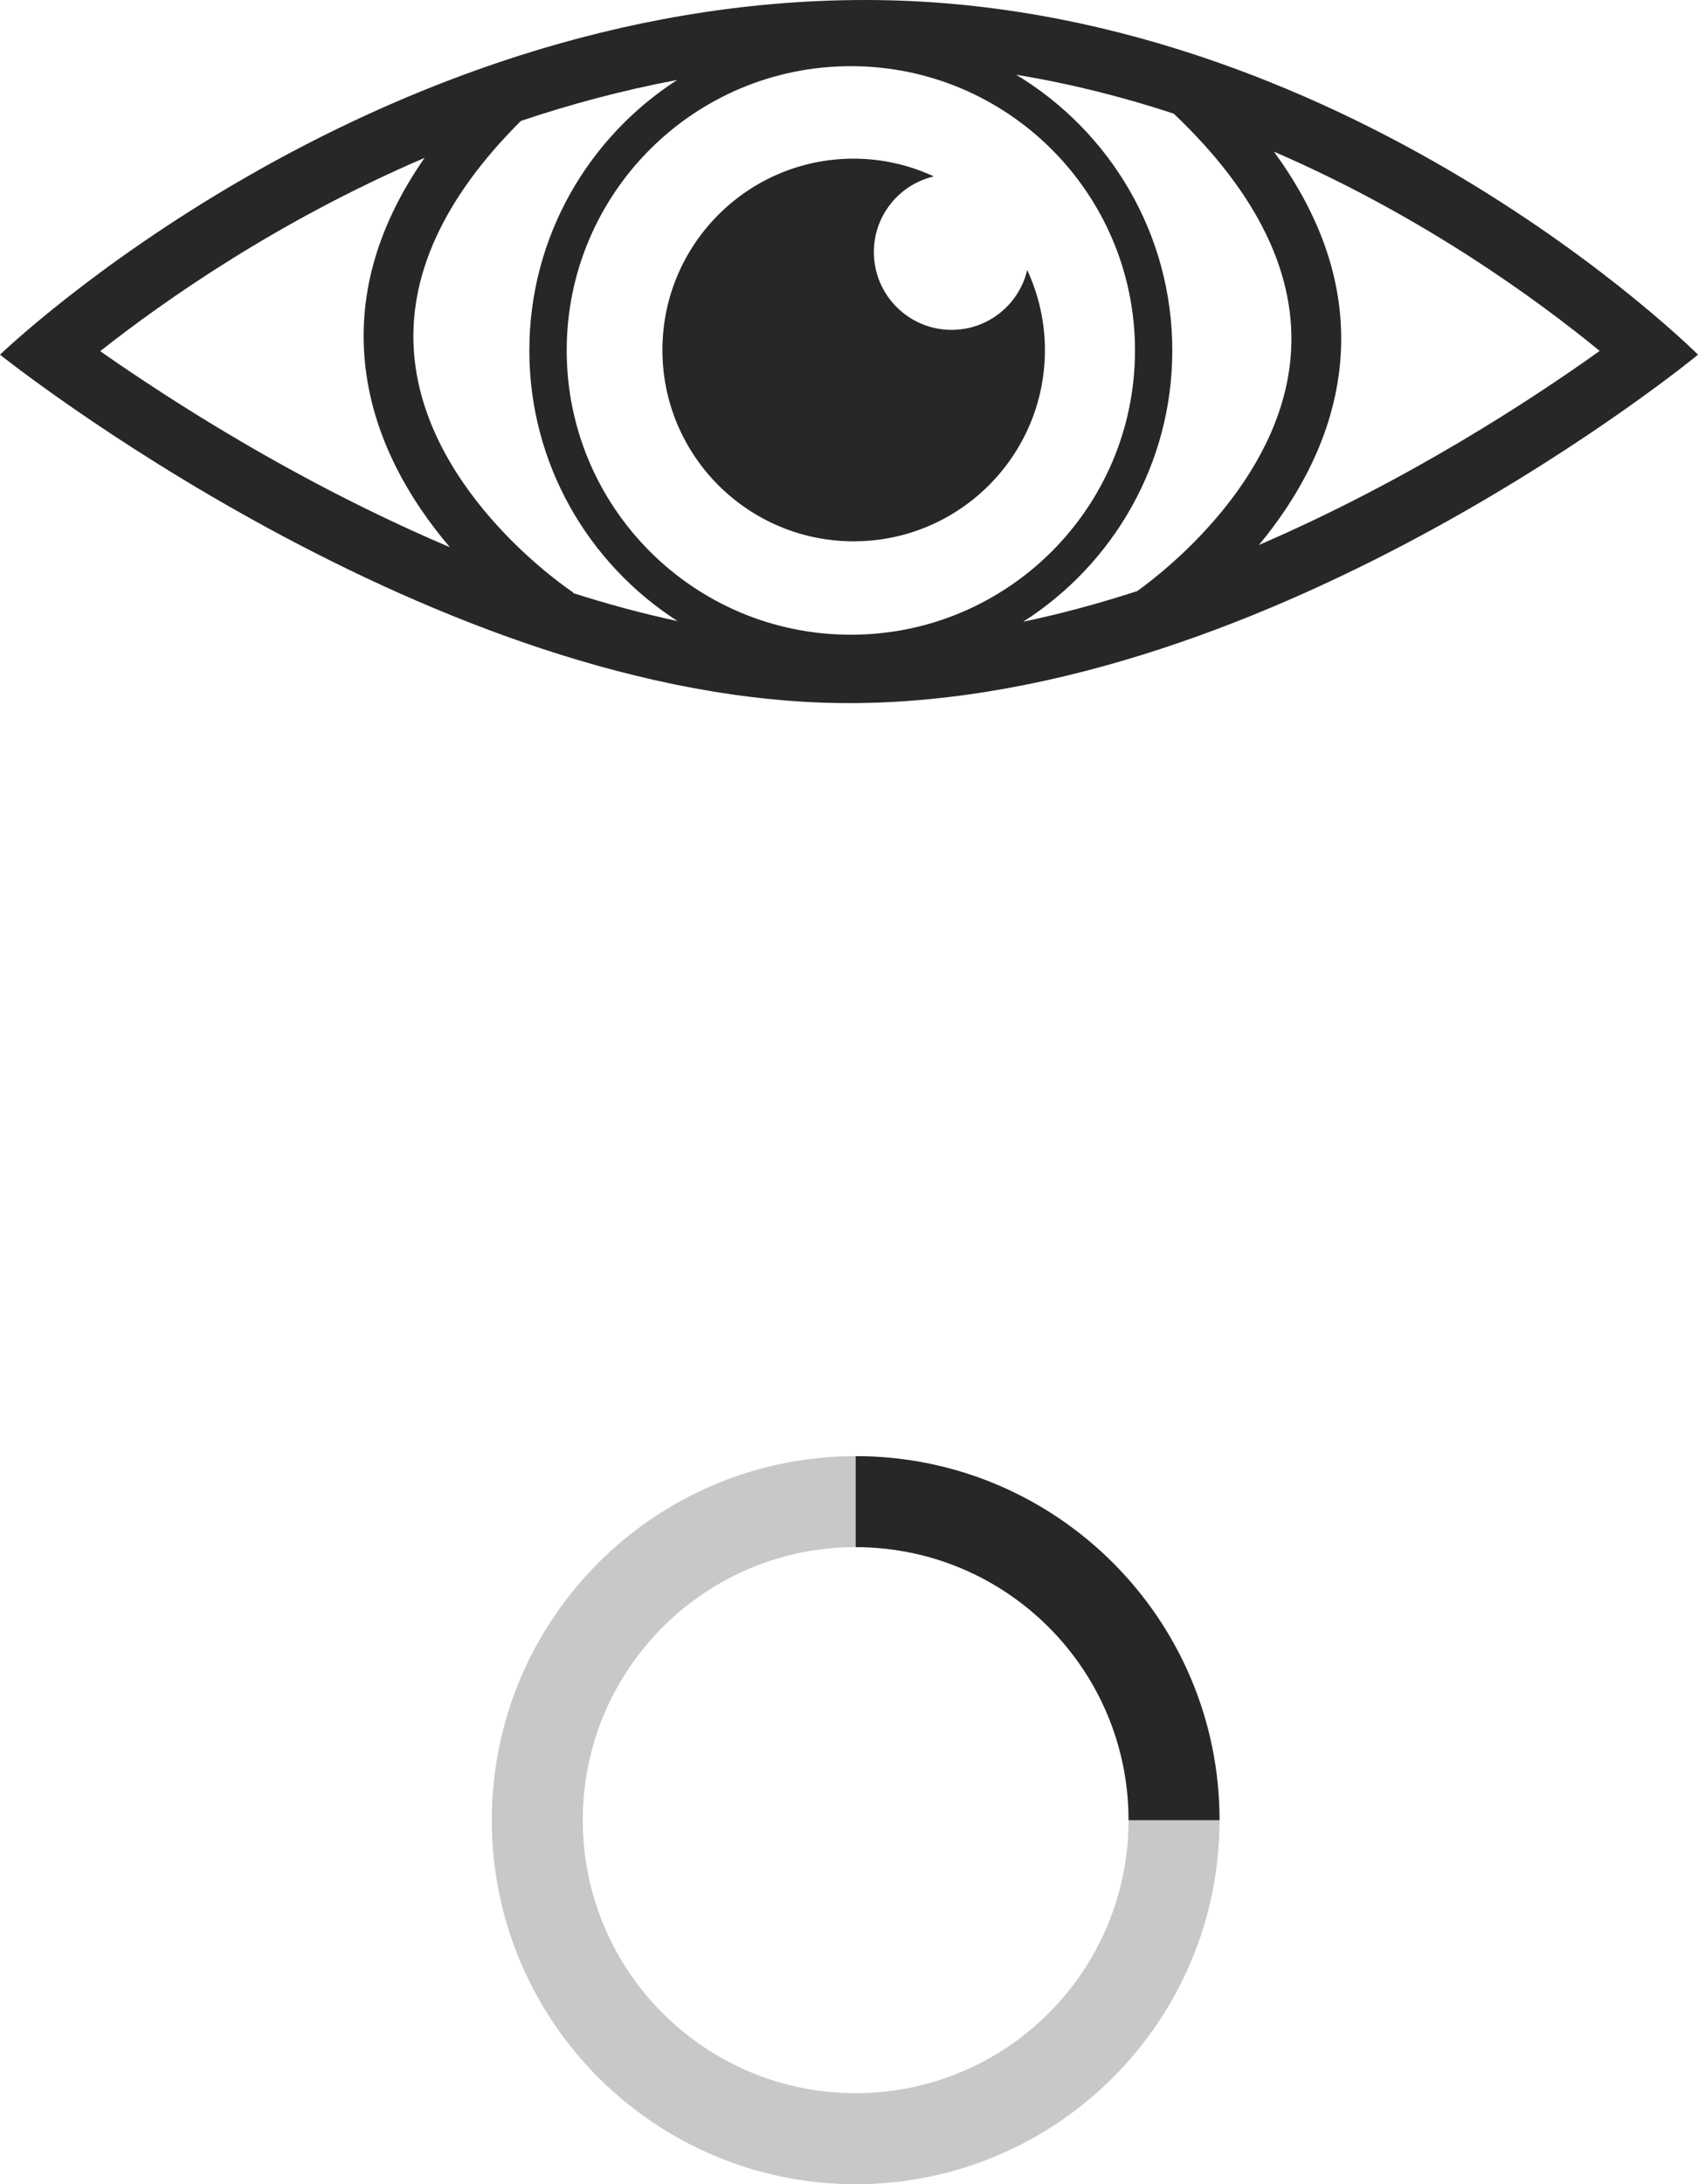 <?xml version="1.0" encoding="utf-8"?>
<!-- Generator: Adobe Illustrator 16.0.0, SVG Export Plug-In . SVG Version: 6.00 Build 0)  -->
<!DOCTYPE svg PUBLIC "-//W3C//DTD SVG 1.1//EN" "http://www.w3.org/Graphics/SVG/1.1/DTD/svg11.dtd">
<svg version="1.1" xmlns="http://www.w3.org/2000/svg" xmlns:xlink="http://www.w3.org/1999/xlink" x="0px" y="0px" width="70px"
	 height="90px" viewBox="259.209 285.01 70 90" enable-background="new 259.209 285.01 70 90" xml:space="preserve">
<g id="Layout">
	<g>
		<path fill="#272727" d="M294.886,285.01c-20.548,0-35.676,14.615-35.676,14.615s17.949,14.357,35,14.357
			c17.564,0,35-14.357,35-14.357S314.595,285.01,294.886,285.01z M271.622,304.595c-3.475-1.879-6.367-3.774-8.282-5.115
			c2.623-2.07,7.309-5.365,13.373-7.965c-1.892,2.716-2.723,5.506-2.469,8.33c0.283,3.154,1.868,5.784,3.509,7.712
			C275.496,306.6,273.421,305.567,271.622,304.595z M282.832,309.447l0.013-0.021c-0.06-0.039-6.042-3.983-6.559-9.765
			c-0.29-3.229,1.192-6.479,4.397-9.668c2.036-0.686,4.189-1.265,6.441-1.687c-3.662,2.36-6.093,6.473-6.093,11.144
			c0,4.678,2.439,8.795,6.111,11.152C285.681,310.289,284.24,309.896,282.832,309.447z M282.571,299.451
			c0-6.469,5.245-11.714,11.713-11.714c6.471,0,11.715,5.245,11.715,11.714s-5.244,11.713-11.715,11.713
			C287.816,311.165,282.571,305.921,282.571,299.451z M306.092,309.366c-1.536,0.498-3.109,0.928-4.703,1.263
			c3.691-2.354,6.148-6.483,6.148-11.178c0-4.817-2.584-9.041-6.438-11.362c2.268,0.372,4.439,0.927,6.496,1.603
			c3.493,3.315,5.116,6.702,4.818,10.064C311.962,304.861,307.215,308.561,306.092,309.366z M314.456,299.95
			c0.264-2.949-0.657-5.86-2.73-8.691c6.104,2.636,10.828,6.08,13.43,8.211c-2.839,2.028-7.939,5.362-14.047,7.996
			C312.69,305.558,314.183,302.999,314.456,299.95z"/>
		<path fill="#272727" d="M298.439,298.602c-1.771,0-3.205-1.436-3.205-3.206c0-1.517,1.055-2.785,2.472-3.117
			c-1.006-0.465-2.122-0.732-3.305-0.732c-4.354,0-7.884,3.53-7.884,7.886c0,4.353,3.53,7.882,7.884,7.882
			c4.354,0,7.885-3.529,7.885-7.882c0-1.181-0.267-2.295-0.73-3.299C301.224,297.547,299.955,298.602,298.439,298.602z"/>
	</g>
	<path opacity="0.25" fill="#272727" enable-background="new    " d="M294.484,345.011c-8.284,0-15,6.718-15,14.999
		c0,8.282,6.716,15,15,15c8.28,0,15-6.718,15-15C309.484,351.729,302.765,345.011,294.484,345.011 M294.484,348.76
		c6.213,0,11.25,5.037,11.25,11.25c0,6.214-5.037,11.25-11.25,11.25c-6.214,0-11.25-5.036-11.25-11.25
		C283.234,353.797,288.271,348.76,294.484,348.76"/>
</g>
<g id="Spinner">
	<g>
		<path fill="#272727" d="M294.484,345.011c8.28,0,15,6.718,15,14.999h-3.75c0-6.213-5.037-11.25-11.25-11.25V345.011z		"/>
		<circle fill="none" cx="294.484" cy="360.01" r="15"/>
	</g>
	<animateTransform  type="rotate" fill="remove" calcMode="linear" restart="always" to="360 294.484 360.01" from="0 294.484 360.01" additive="replace" dur="0.8s" accumulate="none" attributeName="transform" repeatCount="indefinite">
				</animateTransform>
</g>
</svg>
